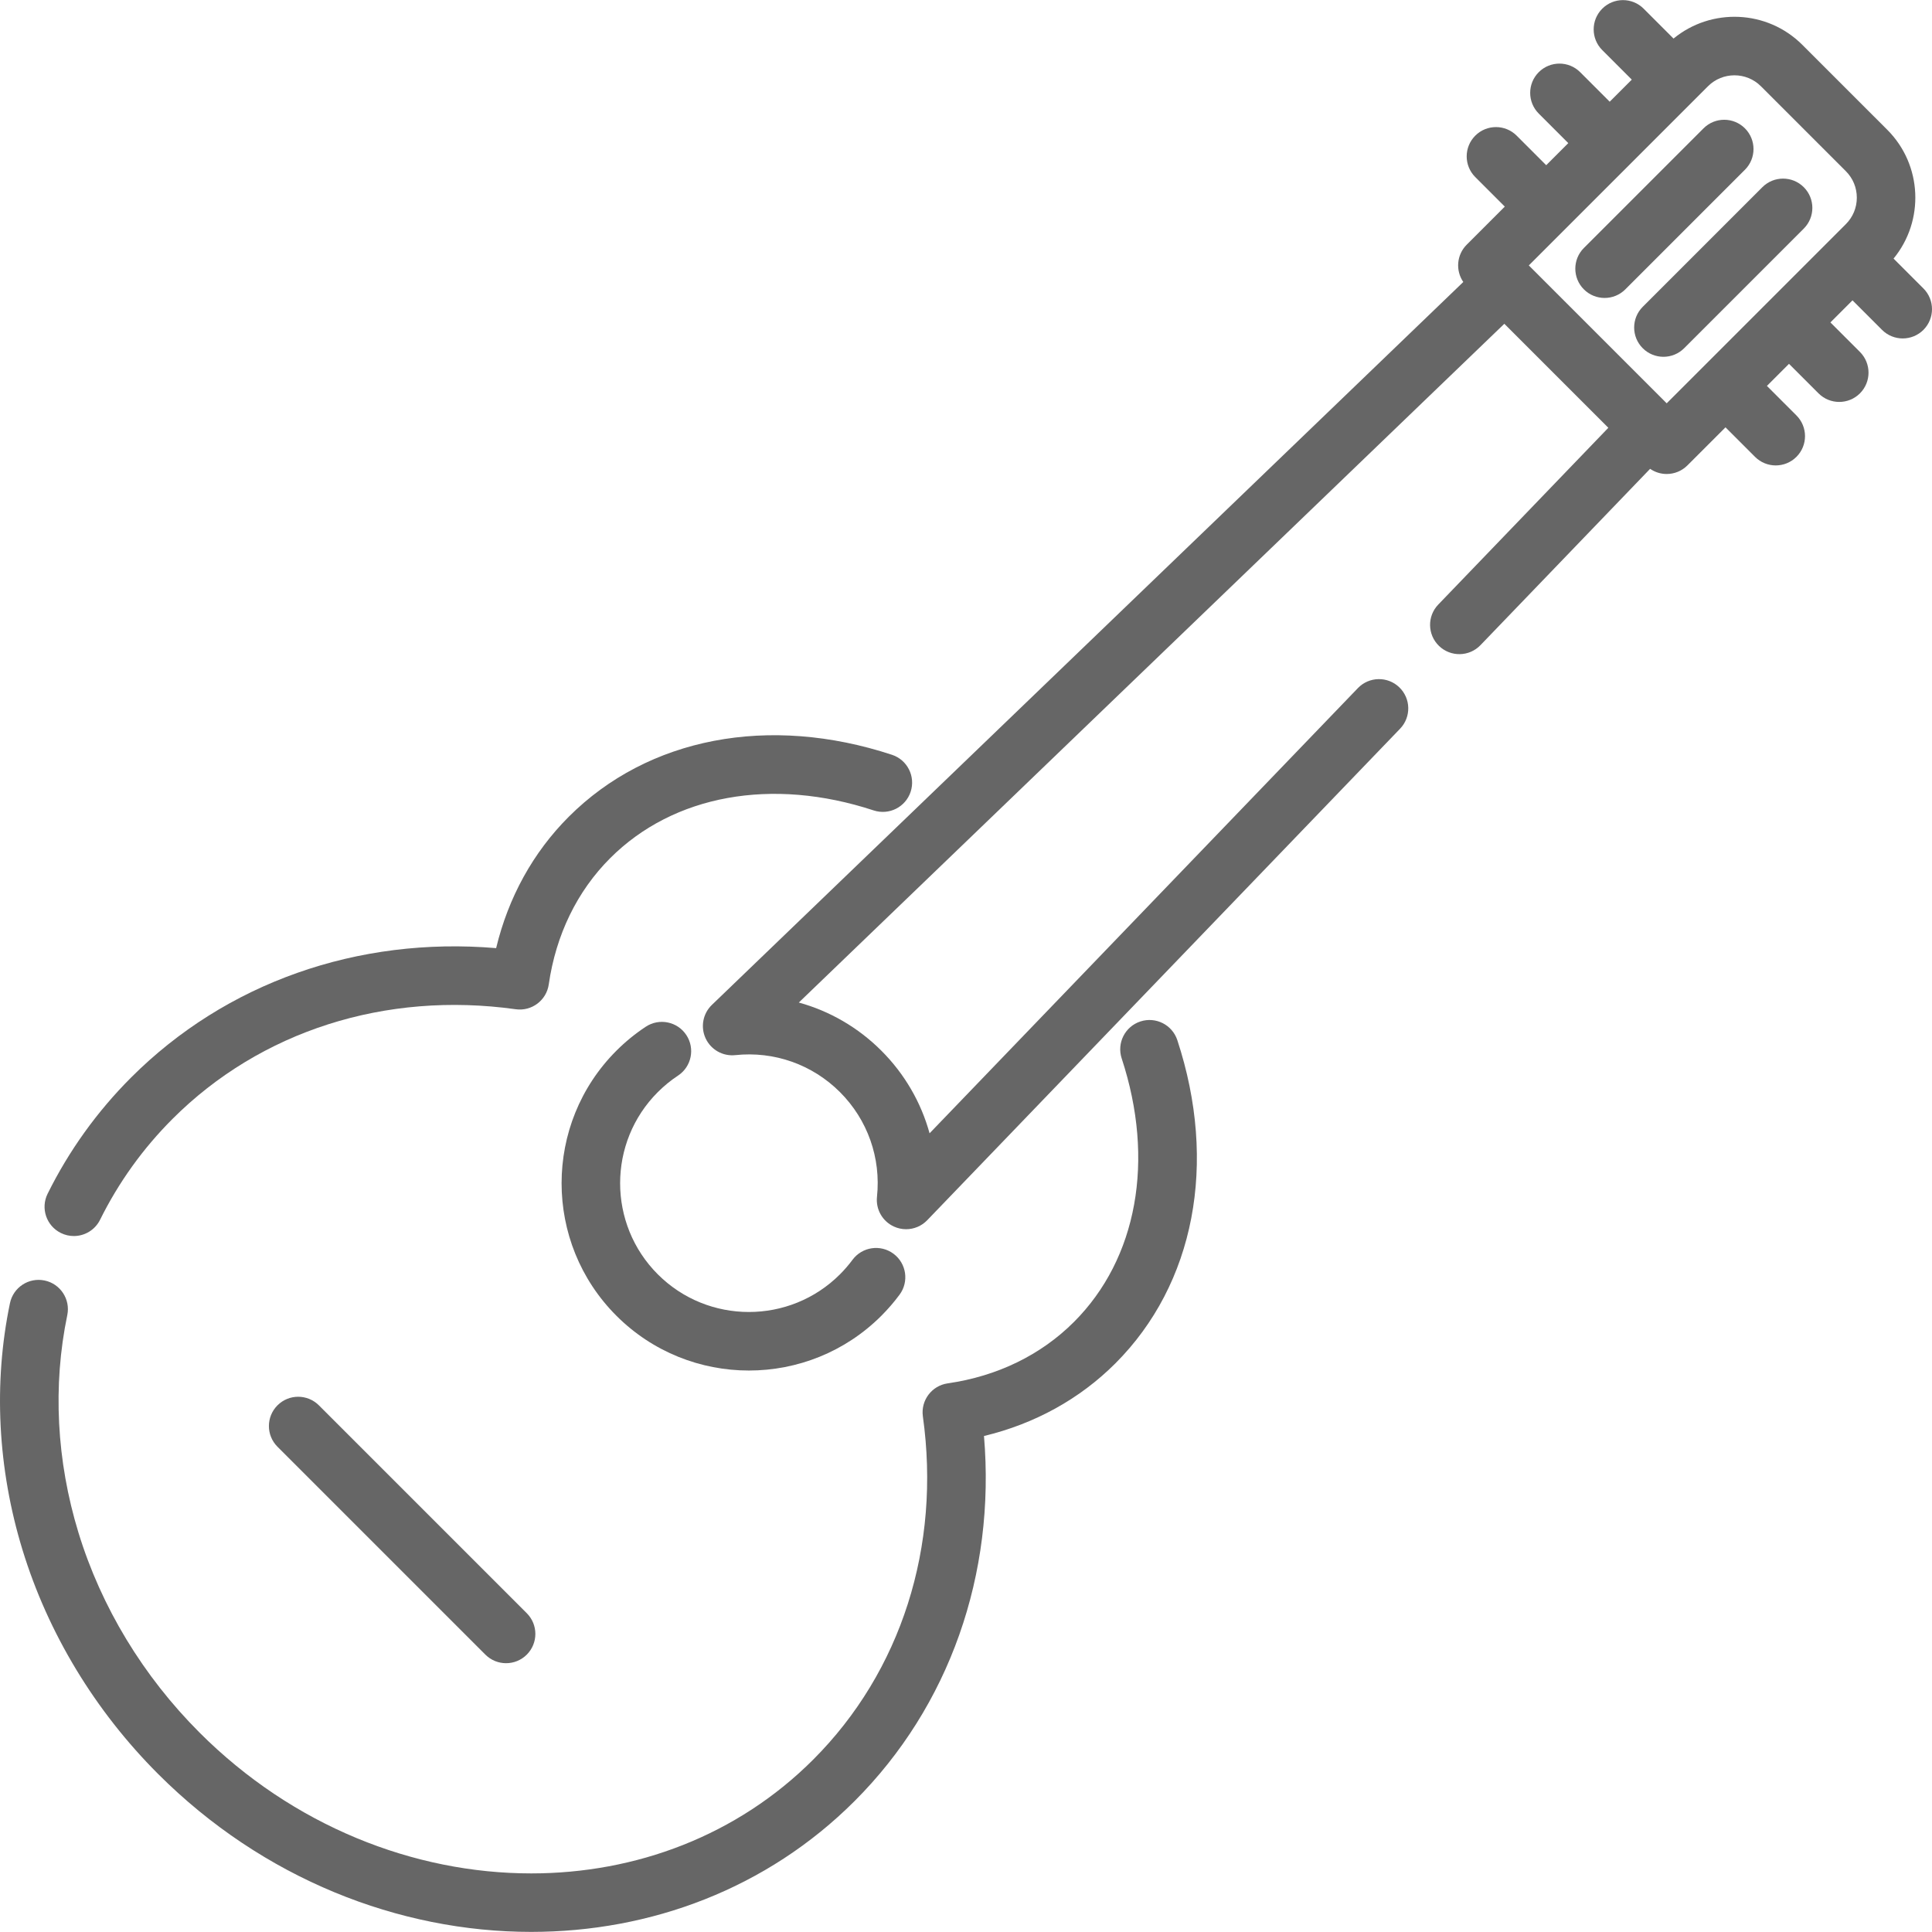 <?xml version="1.0" encoding="iso-8859-1"?>
<!-- Generator: Adobe Illustrator 19.0.0, SVG Export Plug-In . SVG Version: 6.00 Build 0)  -->
<svg xmlns="http://www.w3.org/2000/svg" xmlns:xlink="http://www.w3.org/1999/xlink" version="1.1" id="Capa_1" x="0px" y="0px" viewBox="0 0 511.999 511.999" style="enable-background:new 0 0 511.999 511.999;" xml:space="preserve" width="512px" height="512px">
<g>
	<g>
		<path d="M236.382,200.027c-32.621-10.73-64.645-4.591-85.656,16.421c-9.447,9.446-16.018,21.372-19.246,34.817    c-36.71-3.102-71.634,9.182-96.735,34.283c-9.024,9.025-16.469,19.39-22.127,30.807c-1.905,3.841-0.334,8.495,3.506,10.399    c1.107,0.548,2.282,0.808,3.439,0.808c2.857,0,5.605-1.583,6.959-4.315c4.907-9.904,11.365-18.895,19.197-26.725    c23.294-23.294,56.445-33.887,90.953-29.063c4.227,0.595,8.147-2.35,8.755-6.581c1.887-13.128,7.513-24.698,16.273-33.455    c16.782-16.784,42.886-21.514,69.835-12.653c4.07,1.34,8.456-0.875,9.796-4.947C242.669,205.751,240.453,201.366,236.382,200.027z    " fill="#666666"/>
	</g>
</g>
<g>
	<g>
		<path d="M312.003,275.648c-1.342-4.073-5.729-6.289-9.797-4.949c-4.072,1.339-6.286,5.725-4.948,9.796    c8.862,26.944,4.132,53.051-12.652,69.836c-8.759,8.758-20.327,14.385-33.456,16.272c-4.232,0.608-7.174,4.522-6.581,8.755    c4.825,34.508-5.768,67.659-29.063,90.954c-20.194,20.193-47.06,30.16-74.732,30.159c-31.063-0.001-63.138-12.565-87.894-37.32    c-14.959-14.959-26.052-33.275-32.082-52.969c-5.828-19.035-6.854-38.975-2.968-57.662c0.873-4.195-1.822-8.304-6.016-9.177    c-4.203-0.877-8.305,1.821-9.177,6.017c-4.417,21.237-3.266,43.841,3.323,65.366c6.771,22.112,19.201,42.652,35.946,59.399    c27.781,27.78,63.819,41.848,98.872,41.846c31.649-0.002,62.496-11.475,85.705-34.683c25.1-25.1,37.387-60.019,34.282-96.735    c13.444-3.226,25.369-9.798,34.818-19.245C316.594,340.294,322.732,308.273,312.003,275.648z" fill="#666666"/>
	</g>
</g>
<g>
	<g>
		<path d="M236.778,332.247c-3.441-2.551-8.302-1.83-10.854,1.612c-1.002,1.35-2.119,2.645-3.321,3.847    c-13.311,13.311-34.971,13.312-48.281,0c-13.312-13.312-13.312-34.972,0-48.283c1.642-1.641,3.445-3.114,5.362-4.38    c3.576-2.361,4.561-7.175,2.2-10.751c-2.362-3.578-7.177-4.561-10.752-2.2c-2.786,1.841-5.407,3.98-7.784,6.358    c-19.362,19.362-19.362,50.868,0,70.23c9.681,9.681,22.398,14.522,35.115,14.522c12.717,0,25.434-4.841,35.117-14.523    c1.74-1.741,3.358-3.617,4.811-5.577C240.944,339.659,240.222,334.801,236.778,332.247z" fill="#666666"/>
	</g>
</g>
<g>
	<g>
		<path d="M509.726,76.442l-7.914-7.914c8.213-9.985,7.66-24.81-1.667-34.138l-22.506-22.505    c-9.327-9.327-24.153-9.878-34.137-1.666l-7.917-7.917c-3.029-3.031-7.943-3.03-10.973,0s-3.03,7.944,0.001,10.973l7.827,7.827    l-5.853,5.853l-7.827-7.827c-3.031-3.03-7.944-3.03-10.974,0c-3.03,3.03-3.03,7.944,0,10.973l7.827,7.827l-5.852,5.852    l-7.827-7.827c-3.03-3.03-7.944-3.031-10.973,0c-3.031,3.03-3.031,7.943-0.001,10.973l7.827,7.827l-10.097,10.097    c-2.689,2.689-2.986,6.858-0.903,9.881L188.653,266.311c-2.39,2.299-3.054,5.862-1.654,8.868c1.4,3.006,4.551,4.793,7.853,4.441    c10.307-1.092,20.427,2.48,27.751,9.805c7.324,7.325,10.898,17.44,9.806,27.752c-0.35,3.297,1.435,6.452,4.441,7.852    c1.049,0.488,2.167,0.725,3.274,0.725c2.065,0,4.097-0.825,5.594-2.38l125.319-130.26c2.97-3.088,2.875-8.001-0.212-10.971    c-3.088-2.97-8.001-2.876-10.971,0.212L246.347,300.334c-2.25-8.167-6.593-15.707-12.769-21.883    c-6.177-6.177-13.715-10.519-21.882-12.77L398.665,85.803l27.562,27.562l-45.075,46.852c-2.97,3.088-2.875,8.001,0.212,10.971    c3.088,2.971,8,2.876,10.972-0.212l44.959-46.732c1.32,0.909,2.856,1.369,4.394,1.369c1.985,0,3.972-0.757,5.488-2.273    l10.096-10.096l7.825,7.825c1.516,1.515,3.502,2.273,5.488,2.273c1.985,0,3.972-0.757,5.488-2.273c3.03-3.03,3.03-7.944,0-10.973    l-7.825-7.825l5.852-5.852l7.826,7.825c1.515,1.515,3.501,2.272,5.487,2.272s3.972-0.757,5.488-2.273    c3.03-3.03,3.03-7.944-0.001-10.974l-7.825-7.825l5.853-5.853l7.825,7.825c1.516,1.515,3.502,2.273,5.488,2.273    c1.985,0,3.972-0.757,5.488-2.273C512.756,84.385,512.756,79.472,509.726,76.442z M489.17,59.4l-47.48,47.479L405.15,70.34    l47.48-47.48c3.869-3.867,10.165-3.87,14.034,0l22.505,22.505c1.876,1.875,2.907,4.366,2.907,7.018    C492.077,55.034,491.045,57.526,489.17,59.4z" fill="#666666"/>
	</g>
</g>
<g>
	<g>
		<path d="M462.424,34.012c-3.031-3.03-7.944-3.03-10.974,0l-31.703,31.703c-3.03,3.03-3.03,7.944,0,10.973    c1.516,1.515,3.502,2.273,5.488,2.273c1.985,0,3.972-0.757,5.488-2.273l31.703-31.703    C465.455,41.956,465.455,37.043,462.424,34.012z" fill="#666666"/>
	</g>
</g>
<g>
	<g>
		<path d="M478.018,49.606c-3.031-3.03-7.944-3.03-10.974,0l-31.703,31.703c-3.03,3.03-3.03,7.944,0,10.973    c1.516,1.515,3.502,2.273,5.488,2.273c1.985,0,3.972-0.757,5.488-2.273l31.702-31.703    C481.049,57.549,481.049,52.636,478.018,49.606z" fill="#666666"/>
	</g>
</g>
<g>
	<g>
		<path d="M139.602,427.518L84.51,372.427c-3.031-3.03-7.944-3.03-10.975,0c-3.03,3.03-3.03,7.944,0,10.973l55.092,55.091    c1.516,1.515,3.502,2.273,5.488,2.273s3.972-0.757,5.488-2.273C142.633,435.461,142.633,430.548,139.602,427.518z" fill="#666666"/>
	</g>
</g>
<g>
</g>
<g>
</g>
<g>
</g>
<g>
</g>
<g>
</g>
<g>
</g>
<g>
</g>
<g>
</g>
<g>
</g>
<g>
</g>
<g>
</g>
<g>
</g>
<g>
</g>
<g>
</g>
<g>
</g>
</svg>

